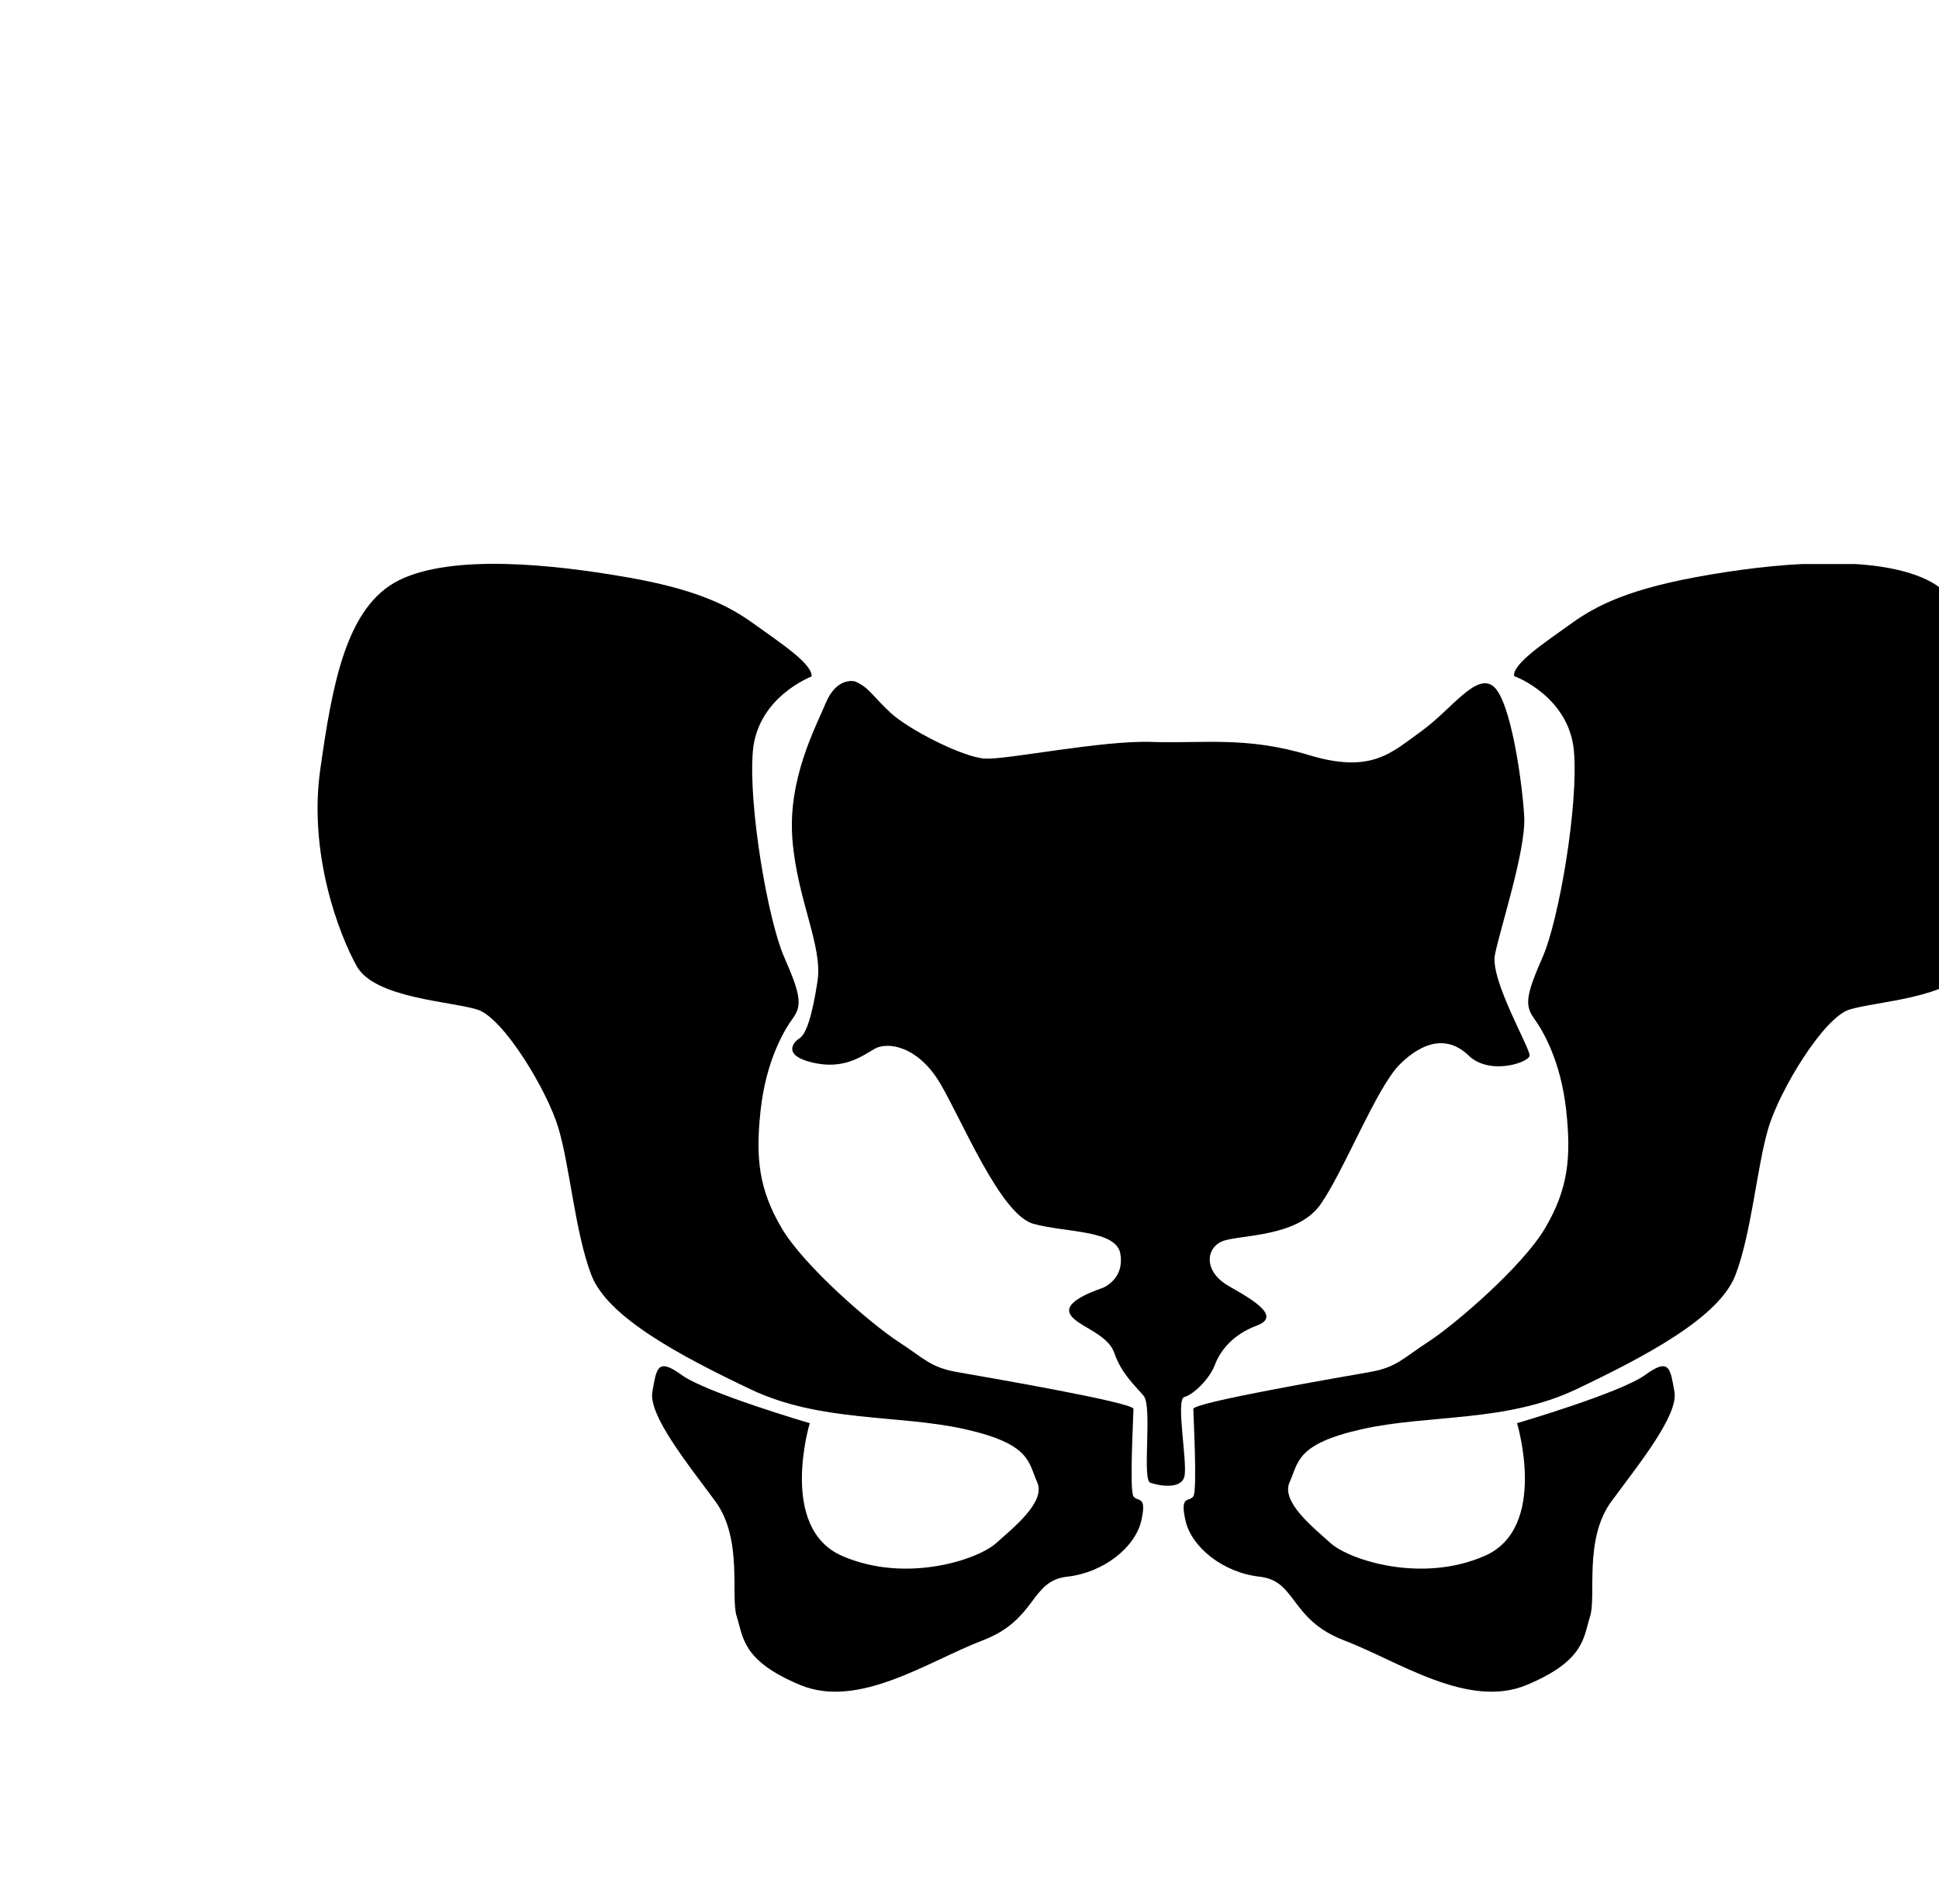 <svg width="55" height="54" viewBox="0 0 55 54" fill="none" xmlns="http://www.w3.org/2000/svg">
<g clip-path="url(#clip0_1116_9741)">
<g clip-path="url(#clip1_1116_9741)">
<path d="M23.02 19.19C23.02 19.19 21.492 19.764 21.356 21.3C21.221 22.835 21.781 26.093 22.239 27.139C22.697 28.186 22.765 28.506 22.494 28.878C22.222 29.249 21.73 30.11 21.577 31.477C21.424 32.844 21.526 33.738 22.171 34.836C22.816 35.932 24.751 37.587 25.481 38.059C26.211 38.532 26.381 38.785 27.144 38.92C27.908 39.055 32.151 39.781 32.151 39.966C32.151 40.152 32.032 42.279 32.151 42.447C32.27 42.616 32.542 42.397 32.372 43.139C32.202 43.882 31.32 44.608 30.267 44.726C29.215 44.844 29.419 45.941 27.874 46.532C26.33 47.122 24.361 48.489 22.697 47.797C21.034 47.105 21.085 46.43 20.898 45.857C20.712 45.283 21.085 43.663 20.287 42.582C19.489 41.502 18.386 40.135 18.505 39.477C18.624 38.819 18.641 38.498 19.337 39.004C20.032 39.511 22.969 40.371 22.969 40.371C22.969 40.371 22.069 43.342 23.885 44.135C25.702 44.928 27.738 44.236 28.247 43.781C28.757 43.325 29.673 42.599 29.419 42.042C29.164 41.485 29.249 40.962 27.365 40.54C25.481 40.118 23.274 40.355 21.288 39.409C19.303 38.464 17.232 37.367 16.774 36.169C16.315 34.971 16.163 33.08 15.84 32C15.518 30.92 14.279 28.878 13.549 28.641C12.819 28.405 10.629 28.321 10.12 27.409C9.611 26.498 8.745 24.219 9.085 21.823C9.424 19.426 9.815 17.198 11.325 16.456C12.836 15.713 15.67 16 17.86 16.388C20.049 16.776 20.864 17.317 21.492 17.772C22.12 18.228 23.054 18.835 23.02 19.19Z" fill="currentColor"/>
<path d="M42.98 19.19C42.98 19.19 44.508 19.764 44.644 21.3C44.779 22.835 44.219 26.093 43.761 27.139C43.303 28.186 43.235 28.506 43.506 28.878C43.778 29.249 44.27 30.11 44.423 31.477C44.576 32.844 44.474 33.738 43.829 34.835C43.184 35.932 41.249 37.587 40.519 38.059C39.789 38.532 39.62 38.785 38.856 38.92C38.092 39.055 33.849 39.781 33.849 39.966C33.849 40.152 33.967 42.279 33.849 42.447C33.73 42.616 33.458 42.397 33.628 43.139C33.798 43.882 34.68 44.608 35.733 44.726C36.785 44.844 36.581 45.941 38.126 46.532C39.67 47.122 41.639 48.489 43.303 47.797C44.966 47.105 44.915 46.43 45.102 45.856C45.288 45.283 44.915 43.662 45.713 42.582C46.511 41.502 47.614 40.135 47.495 39.477C47.376 38.819 47.359 38.498 46.663 39.004C45.967 39.511 43.031 40.371 43.031 40.371C43.031 40.371 43.931 43.342 42.114 44.135C40.298 44.928 38.262 44.236 37.752 43.781C37.243 43.325 36.327 42.599 36.581 42.042C36.836 41.485 36.751 40.962 38.635 40.54C40.519 40.118 42.726 40.354 44.711 39.409C46.697 38.464 48.768 37.367 49.226 36.169C49.685 34.971 49.837 33.08 50.16 32C50.482 30.92 51.721 28.878 52.451 28.641C53.181 28.405 55.371 28.321 55.88 27.409C56.389 26.498 57.238 24.203 56.898 21.789C56.559 19.375 56.168 17.165 54.641 16.439C53.113 15.713 50.296 15.966 48.106 16.371C45.916 16.776 45.102 17.3 44.474 17.755C43.846 18.211 42.912 18.819 42.946 19.173L42.98 19.19Z" fill="currentColor"/>
<path d="M24.225 19.325C24.225 19.325 23.733 19.207 23.427 19.933C23.122 20.658 22.341 22.11 22.477 23.814C22.612 25.519 23.342 26.835 23.189 27.831C23.037 28.827 22.867 29.333 22.68 29.451C22.494 29.57 22.188 29.941 23.054 30.143C23.919 30.346 24.429 29.975 24.802 29.755C25.175 29.536 26.041 29.671 26.669 30.734C27.297 31.797 28.383 34.464 29.317 34.717C30.25 34.97 31.659 34.886 31.778 35.561C31.897 36.236 31.371 36.489 31.303 36.523C31.235 36.557 30.216 36.861 30.335 37.232C30.454 37.603 31.404 37.789 31.608 38.38C31.812 38.97 32.185 39.291 32.44 39.595C32.694 39.899 32.389 41.975 32.627 42.059C32.864 42.143 33.492 42.262 33.594 41.89C33.696 41.519 33.339 39.696 33.594 39.629C33.849 39.561 34.307 39.122 34.46 38.717C34.612 38.312 34.969 37.856 35.648 37.603C36.327 37.35 35.614 36.911 34.867 36.489C34.12 36.068 34.205 35.392 34.68 35.207C35.156 35.021 36.785 35.105 37.447 34.177C38.109 33.249 39.042 30.852 39.704 30.194C40.366 29.536 41.062 29.367 41.656 29.941C42.25 30.515 43.371 30.143 43.388 29.941C43.404 29.738 42.267 27.797 42.403 27.089C42.539 26.38 43.286 24.118 43.235 23.173C43.184 22.228 42.861 19.899 42.369 19.477C41.877 19.055 41.164 20.135 40.315 20.743C39.467 21.35 38.907 21.958 37.124 21.418C35.342 20.878 34.103 21.097 32.678 21.046C31.252 20.996 28.57 21.553 27.942 21.519C27.314 21.485 25.769 20.692 25.26 20.219C24.751 19.747 24.649 19.494 24.242 19.325H24.225Z" fill="currentColor"/>
</g>
</g>
<defs>
<clipPath id="clip0_1116_9741">
<rect width="55" height="54" fill="currentColor"/>
</clipPath>
<clipPath id="clip1_1116_9741">
<rect width="48" height="32" fill="currentColor" transform="translate(9 16)"/>
</clipPath>
</defs>
</svg>
